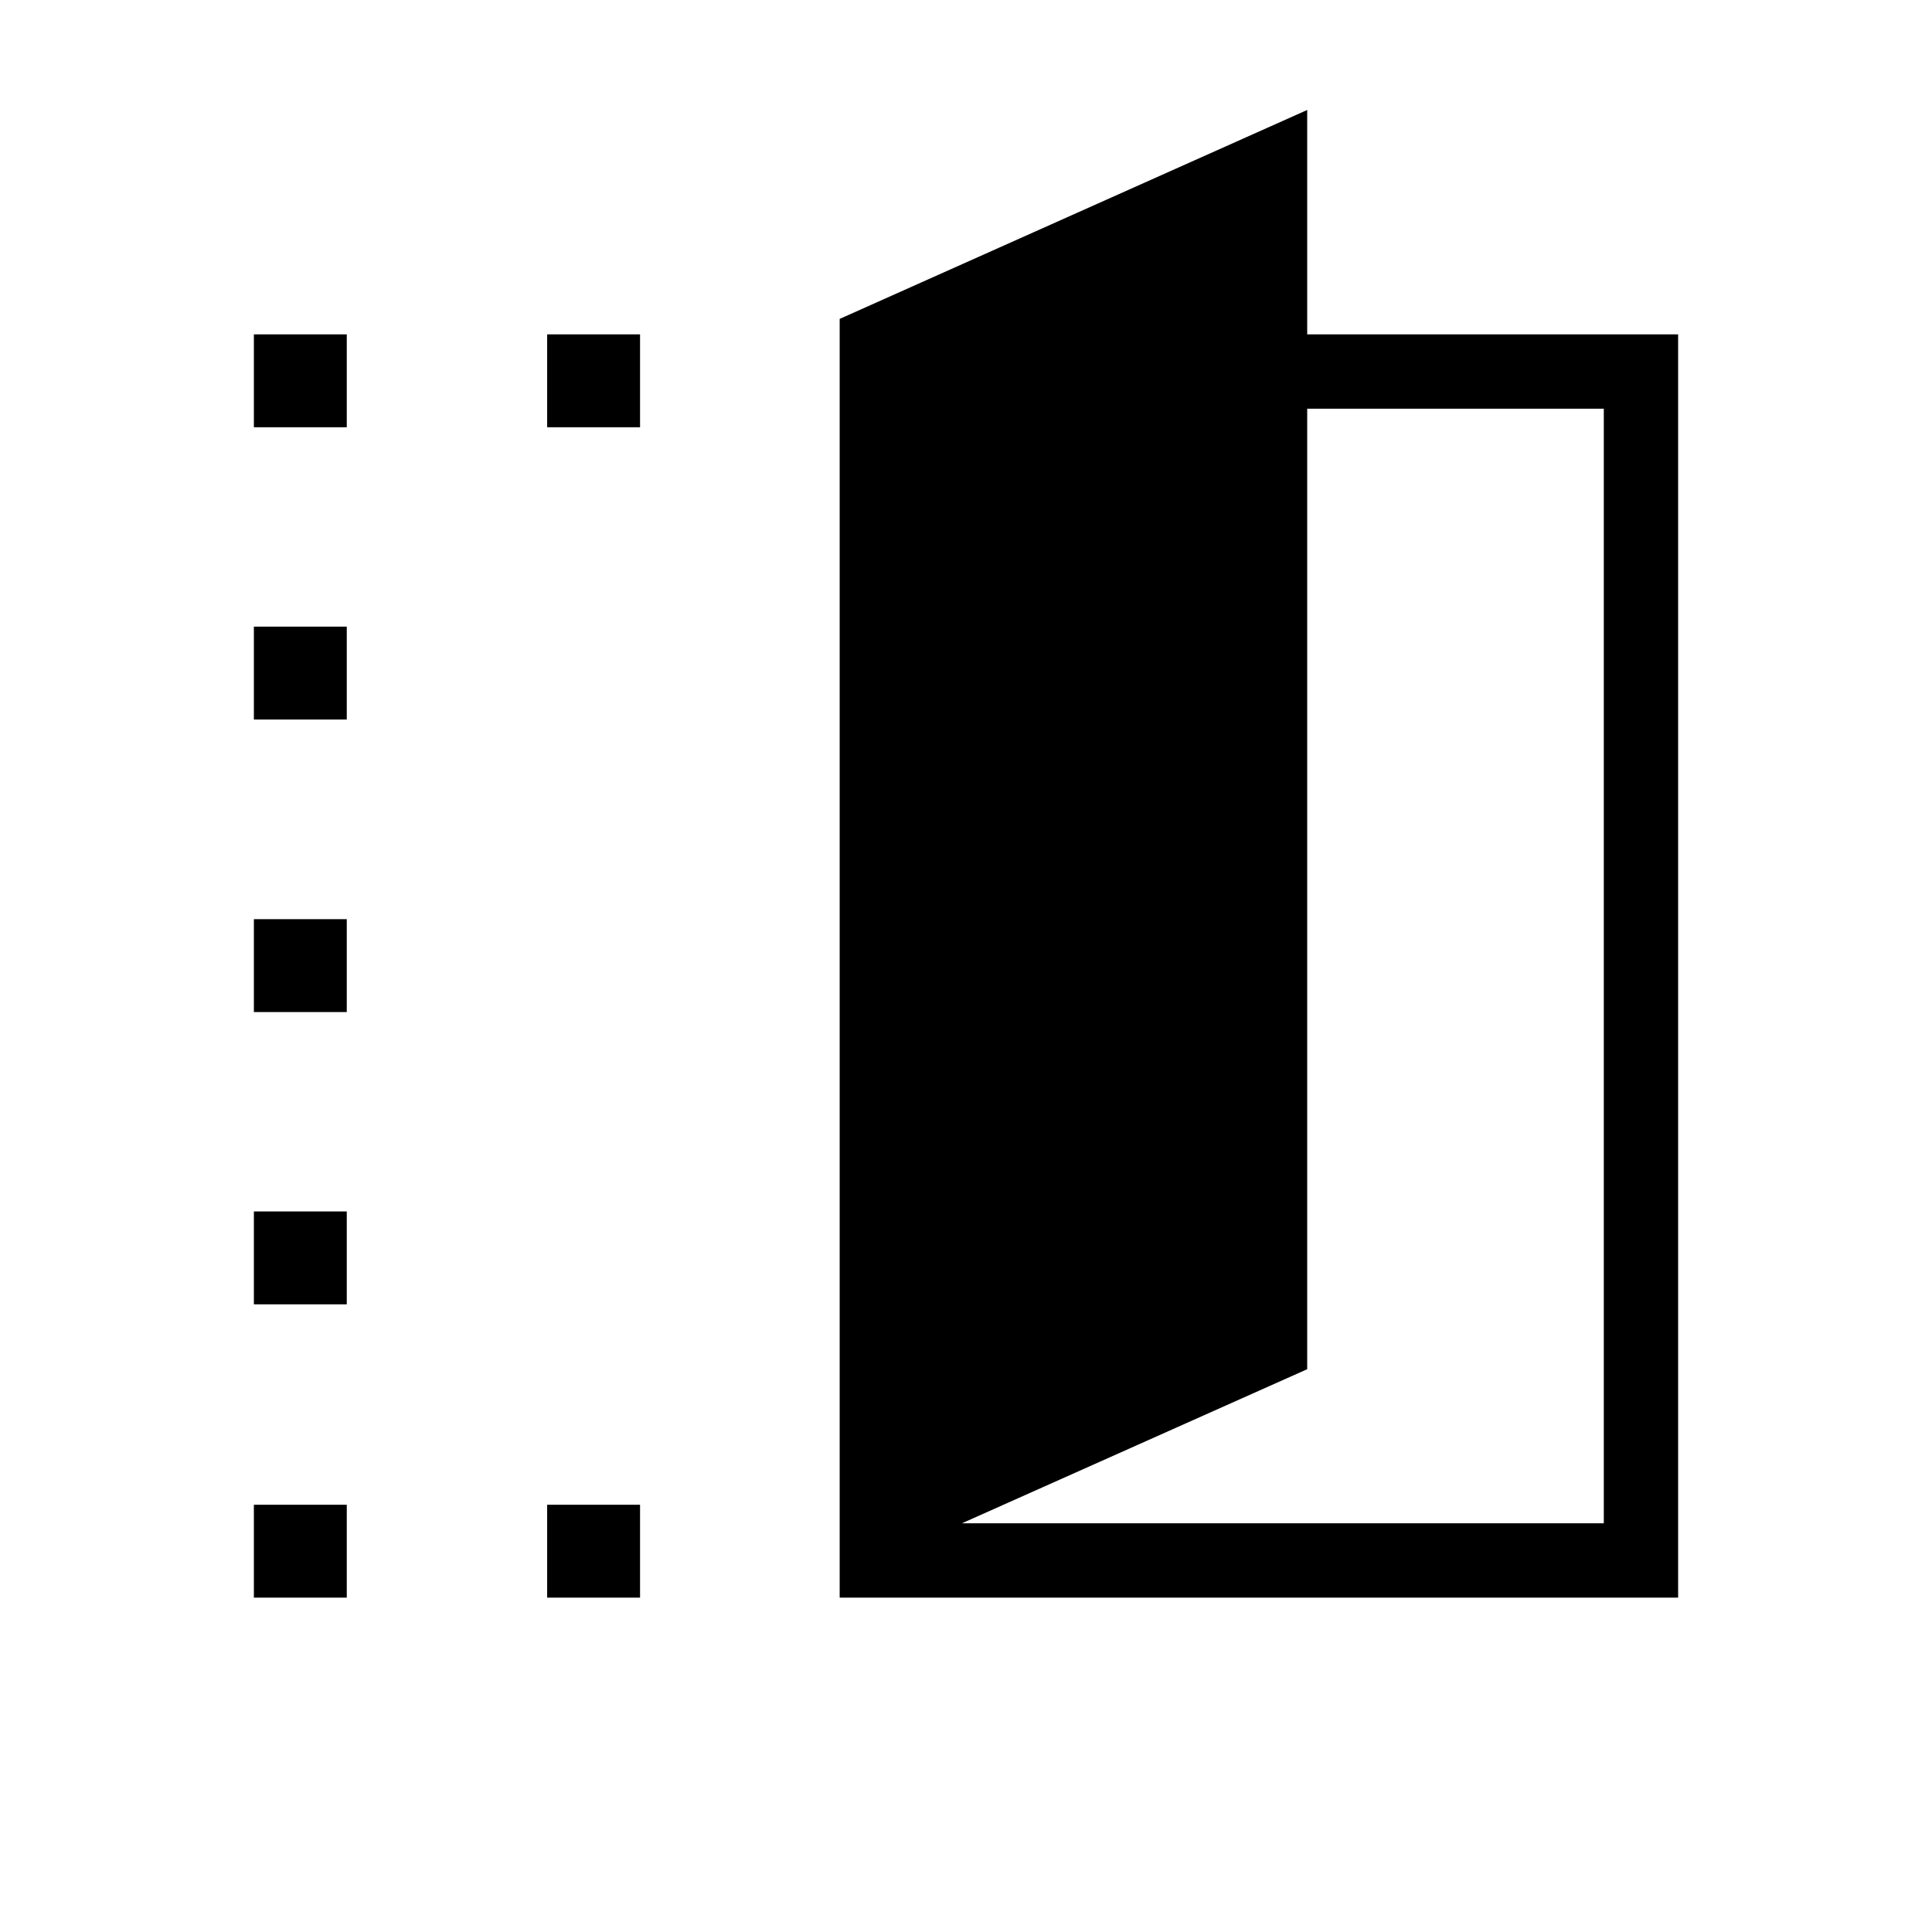 <svg xmlns="http://www.w3.org/2000/svg" height="24" viewBox="0 -960 960 960" width="24"><path d="M417.23-166.15v-635.39l232.31-103.81v111.5h184.31v627.7H417.23Zm60.73-36.93h318.96v-553.84H649.54v477.27l-171.58 76.57ZM126.15-747.69v-46.16h46.16v46.16h-46.16Zm0 581.54v-46.16h46.16v46.16h-46.16Zm0-145.73v-46.16h46.16v46.16h-46.16Zm0-145.24v-46.15h46.16v46.15h-46.16Zm0-145.34v-46.16h46.16v46.16h-46.16Zm145.73-145.23v-46.16h46.16v46.16h-46.16Zm0 581.54v-46.16h46.16v46.16h-46.16Z"/></svg>